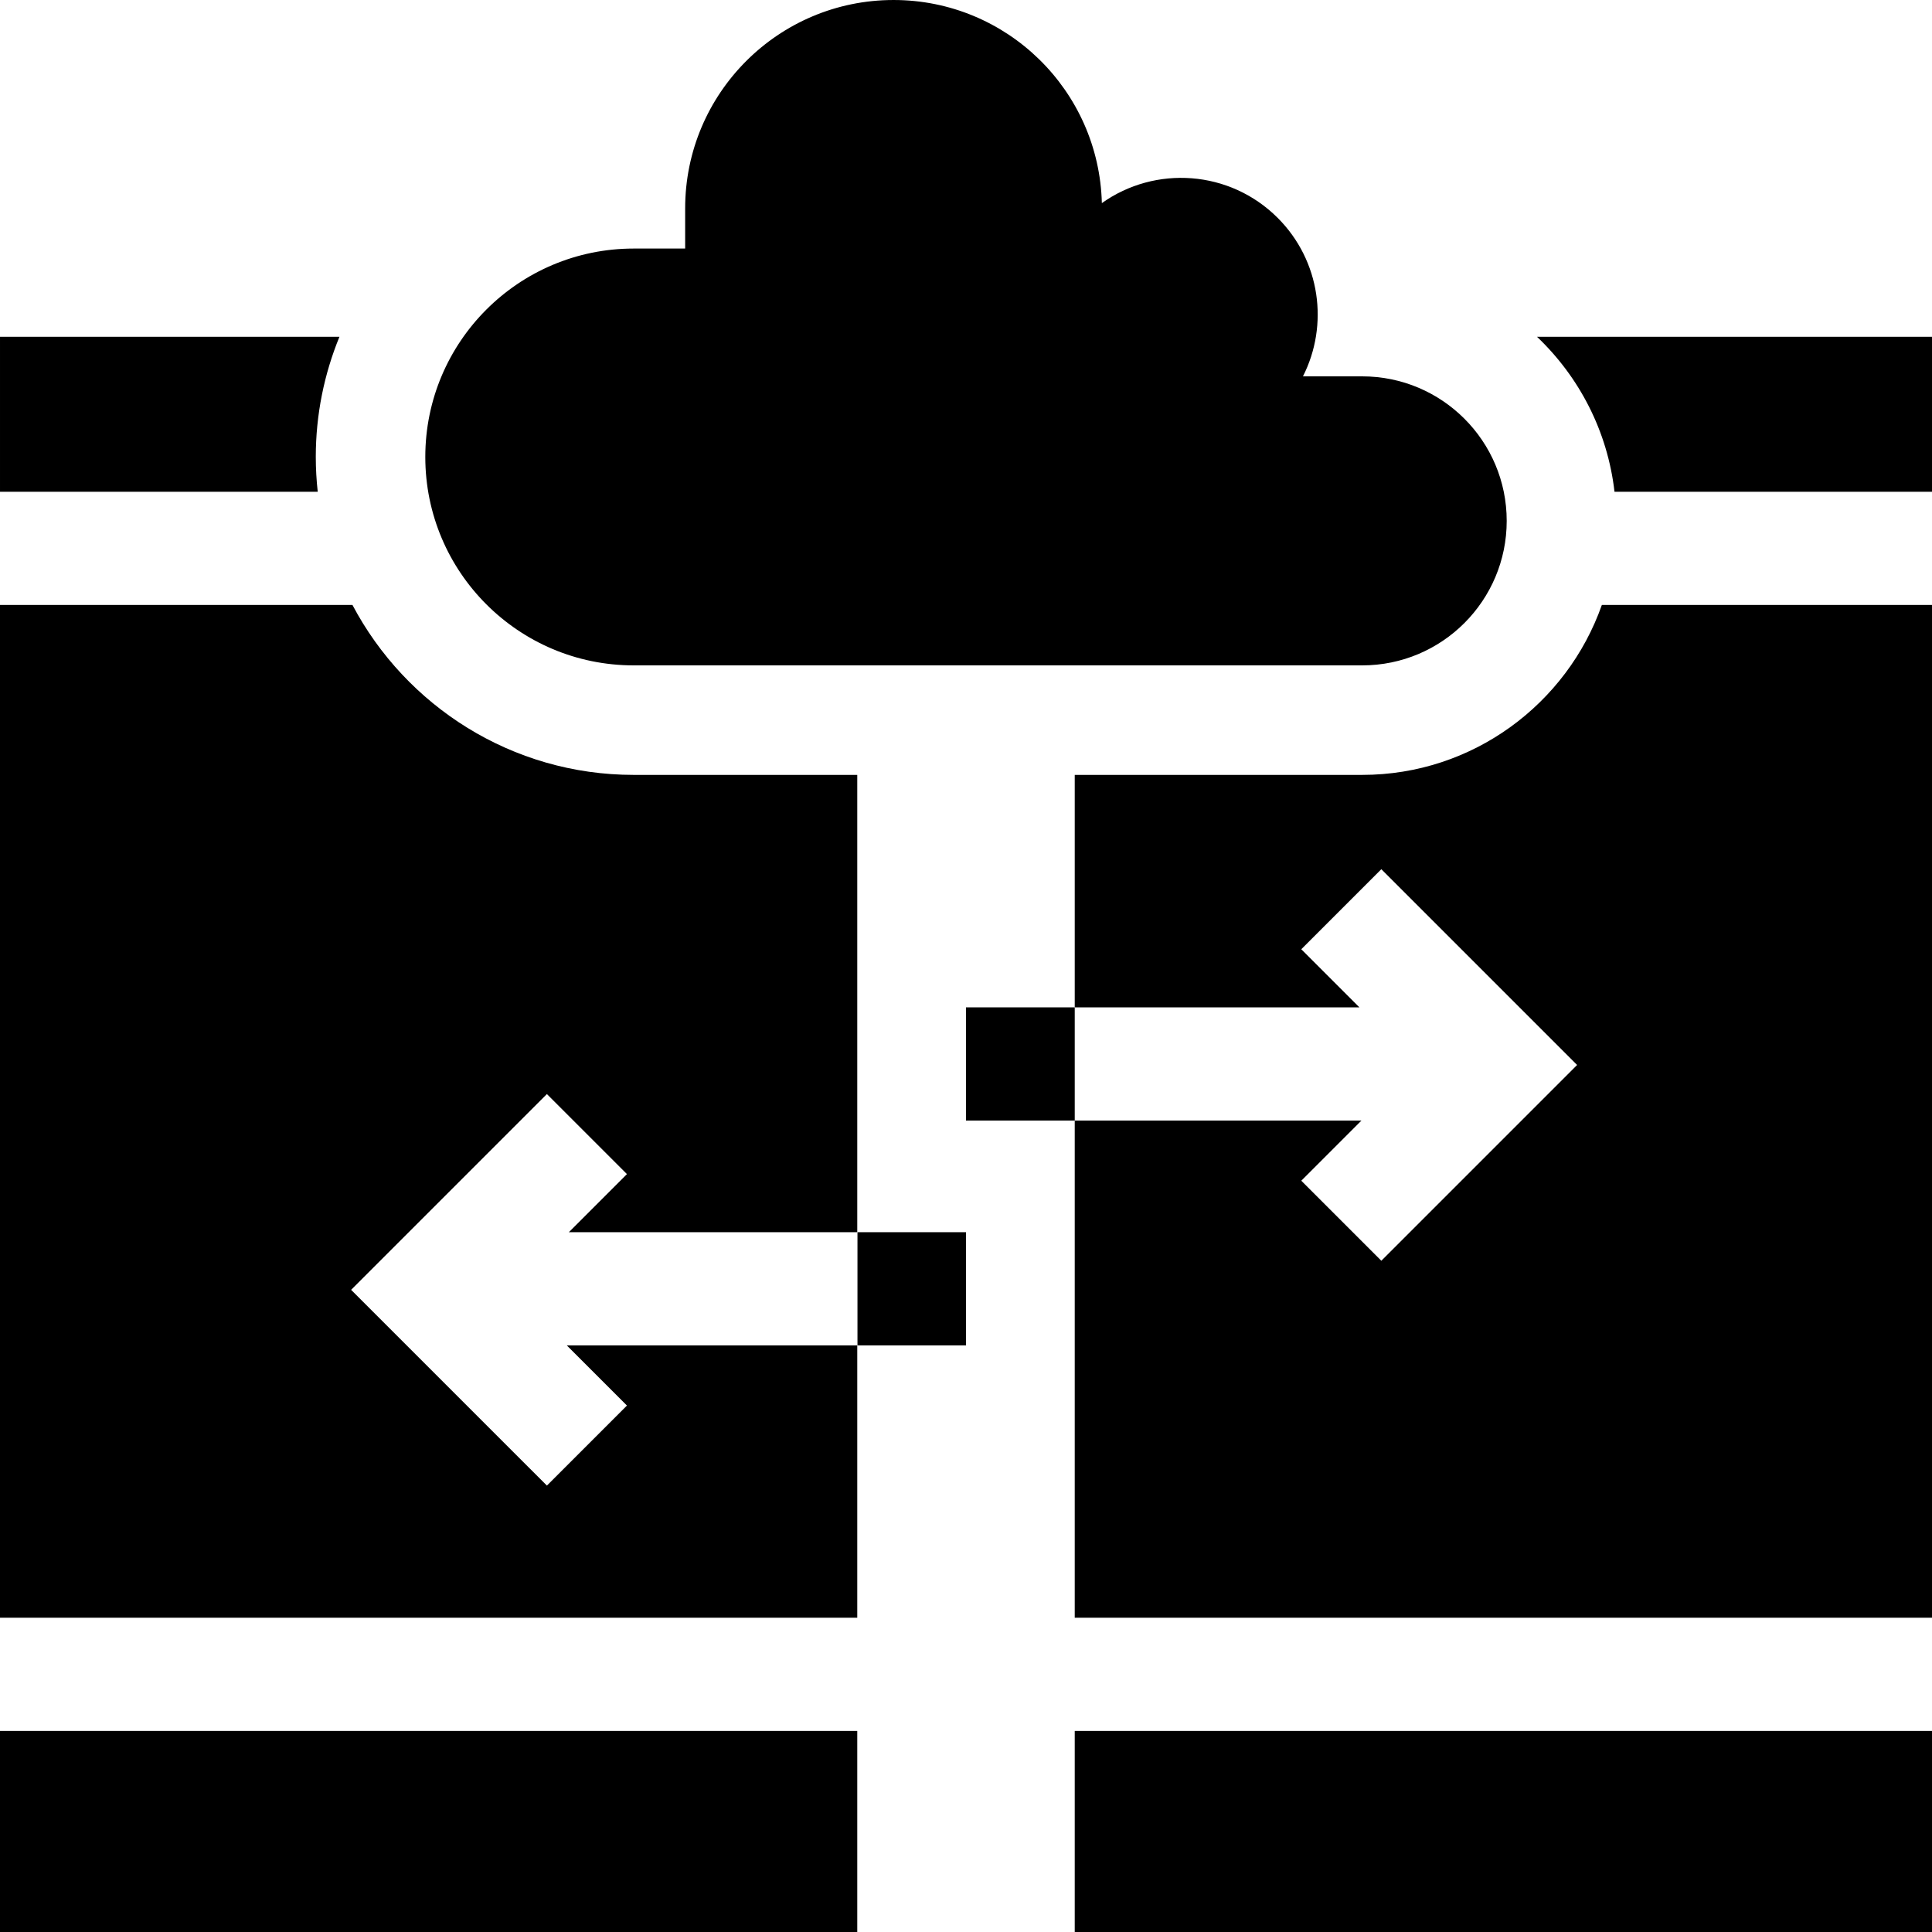 <svg id="Capa_1" enable-background="new 0 0 512 512" height="512" viewBox="0 0 512 512" width="512" xmlns="http://www.w3.org/2000/svg"><g><path d="m424.507 160.32c-9.22 26.198-34.201 45.035-63.513 45.035h-76.178v61.606h75.438l-15.4-15.4 21.211-21.211 51.882 51.88-51.882 51.881-21.211-21.211 15.943-15.944h-75.982v131.762h227.185v-268.398z"/><path d="m284.816 458.718h227.184v53.282h-227.184z"/><path d="m427.861 130.323h84.139v-41.065h-104.671c11.157 10.604 18.689 24.979 20.532 41.065z"/><path d="m227.239 326.546h28.761v29.997h-28.761z"/><path d="m256 266.962h28.816v29.997h-28.816z"/><path d="m0 458.718h227.184v53.282h-227.184z"/><path d="m93.404 160.32h-93.404v268.401h227.184v-72.178h-76.982l15.944 15.944-21.211 21.211-51.882-51.88 51.882-51.881 21.211 21.211-15.4 15.4h76.438v-121.193h-59.244c-32.303 0-60.403-18.283-74.536-45.035z"/><path d="m83.686 121.101c0-11.265 2.239-22.012 6.268-31.843h-89.954v41.065h84.2c-.331-3.031-.514-6.105-.514-9.222z"/><path d="m399.292 138.035c0-21.151-17.147-38.298-38.298-38.298h-15.697c6.895-13.596 4.669-30.631-6.697-41.997-12.691-12.691-32.451-13.989-46.598-3.911-.747-29.853-25.163-53.829-55.197-53.829-30.504 0-55.233 24.728-55.233 55.232v10.636h-13.632c-30.504 0-55.232 24.728-55.232 55.232 0 30.504 24.728 55.232 55.232 55.232h193.054c21.152.001 38.298-17.146 38.298-38.297z"/></g></svg>